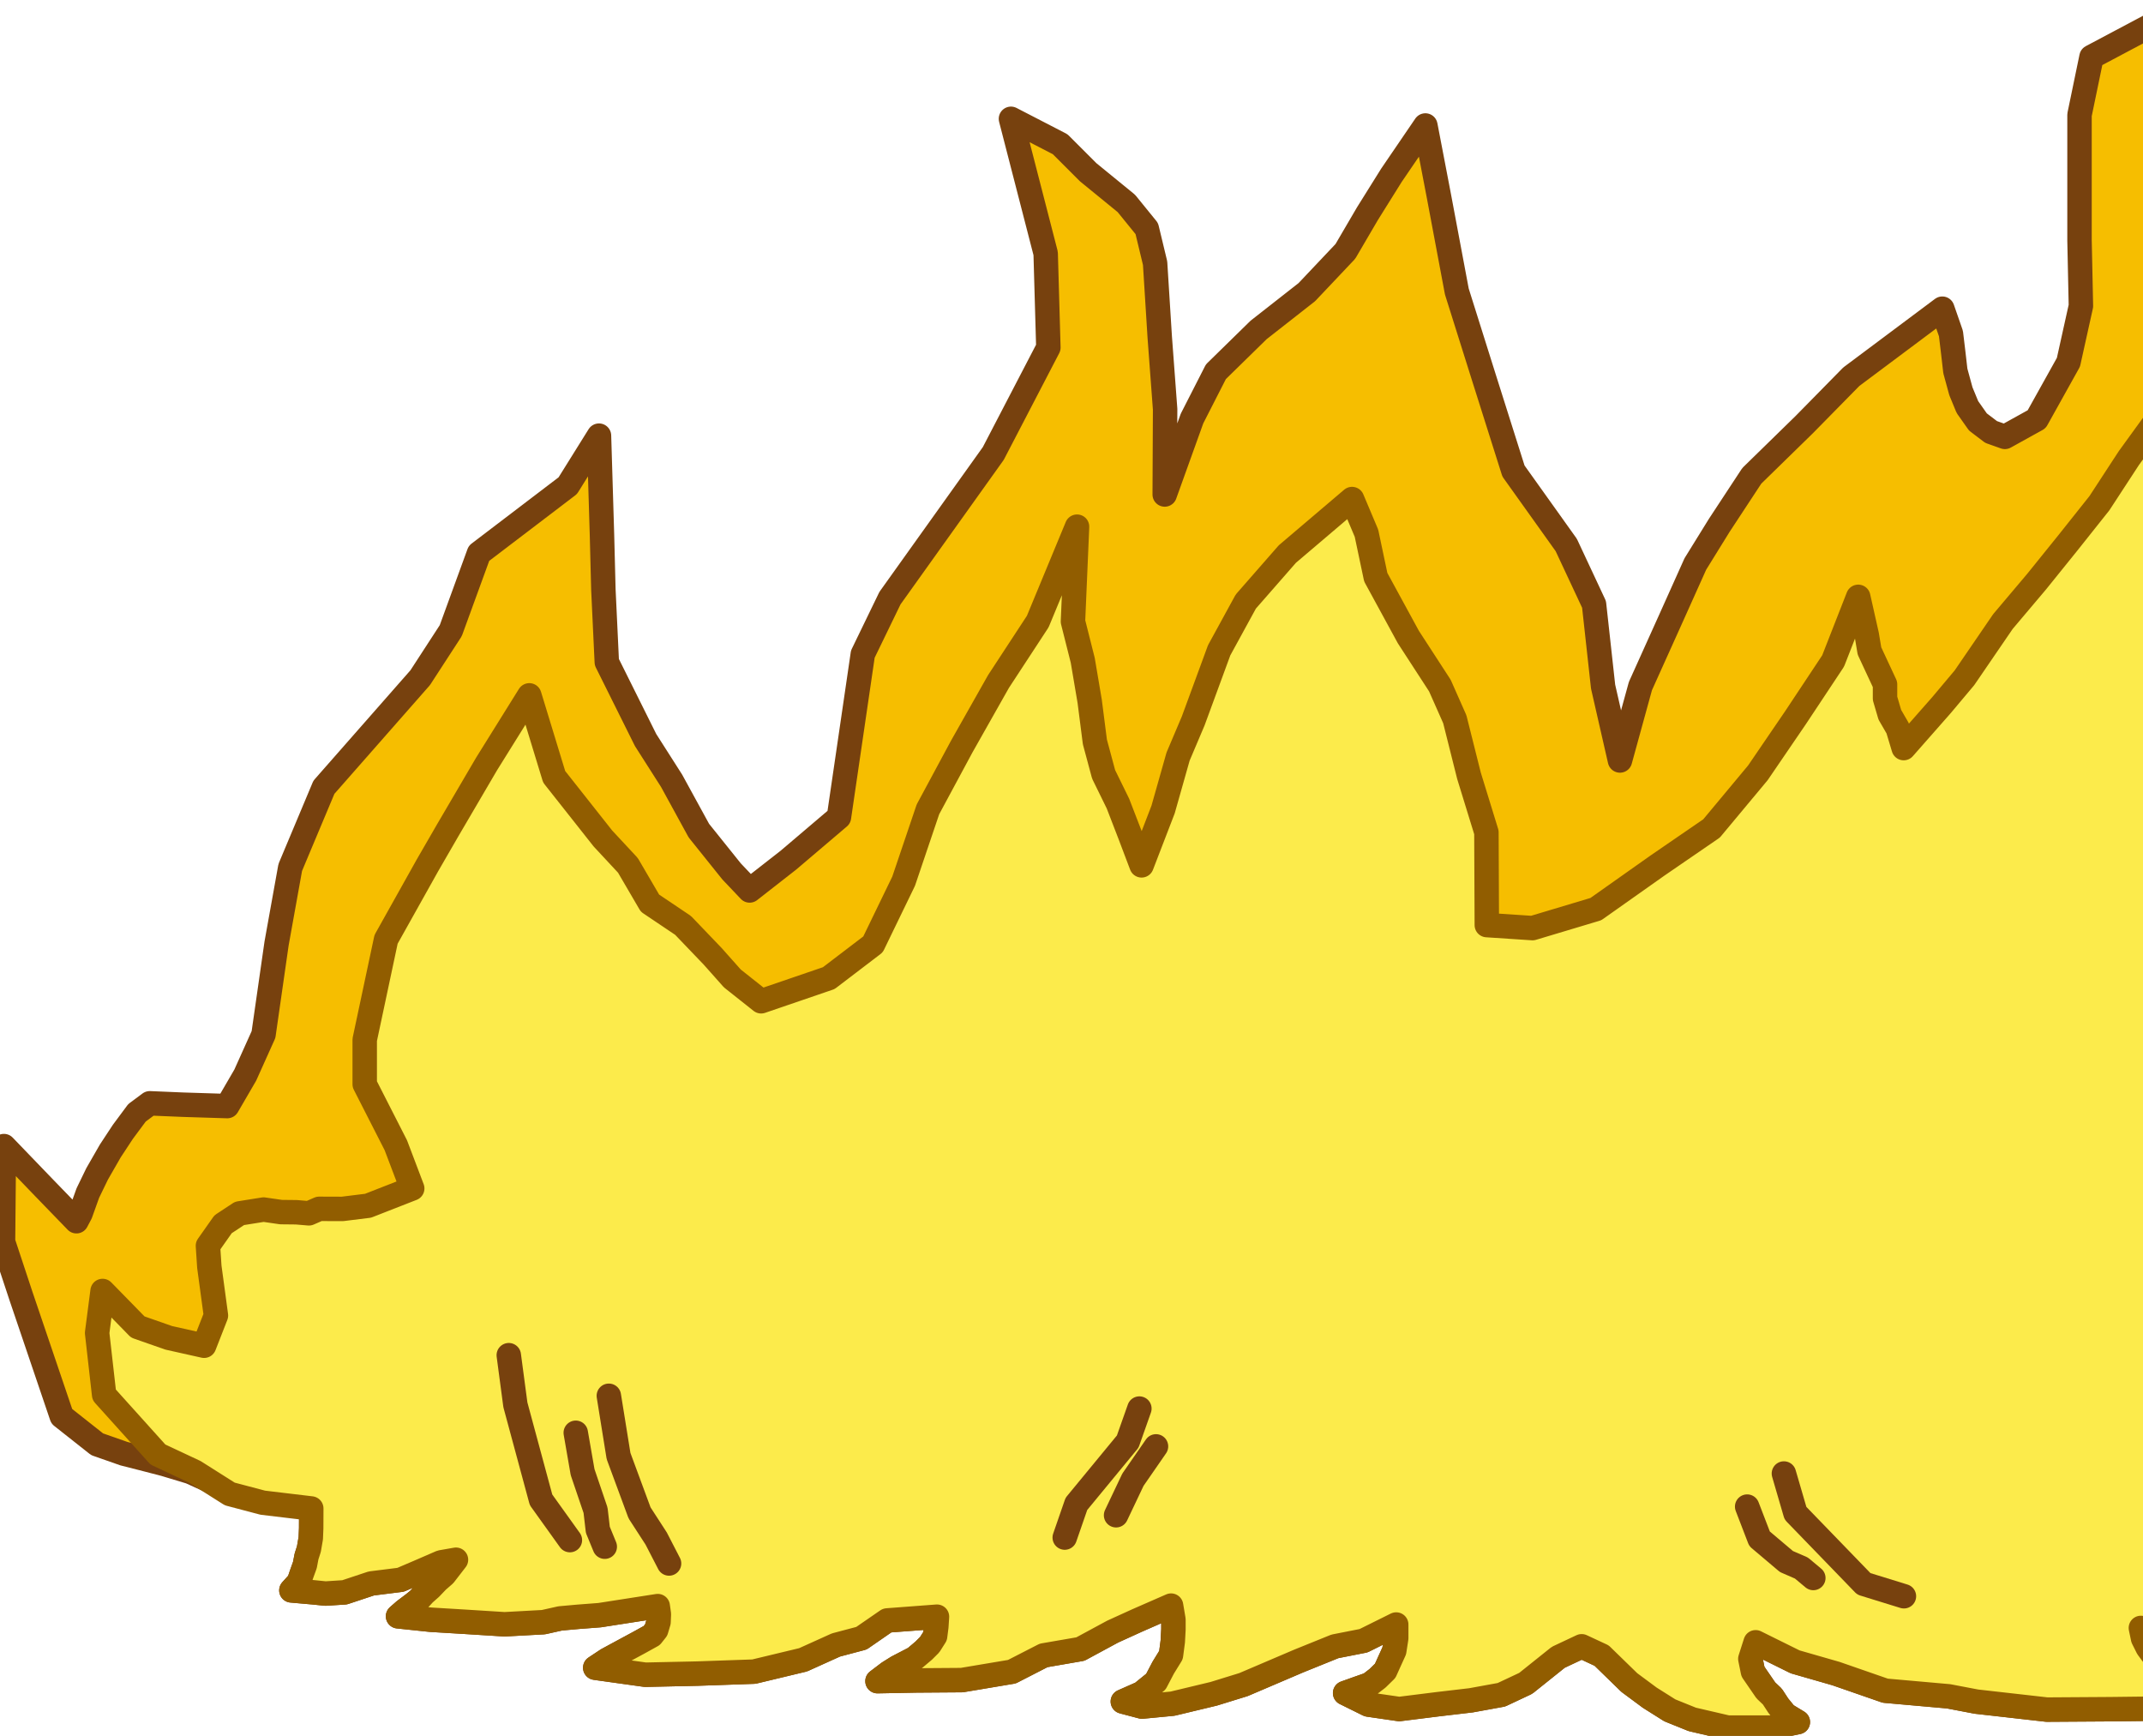 <?xml version="1.0" encoding="UTF-8" standalone="no"?><!DOCTYPE svg PUBLIC "-//W3C//DTD SVG 1.1//EN" "http://www.w3.org/Graphics/SVG/1.1/DTD/svg11.dtd"><svg width="100%" height="100%" viewBox="0 0 263 213" version="1.1" xmlns="http://www.w3.org/2000/svg" xmlns:xlink="http://www.w3.org/1999/xlink" xml:space="preserve" xmlns:serif="http://www.serif.com/" style="fill-rule:evenodd;clip-rule:evenodd;stroke-linecap:round;stroke-linejoin:round;stroke-miterlimit:1.5" fill-rule="evenodd" clip-rule="evenodd" stroke-linecap="round" stroke-linejoin="round" stroke-miterlimit="1.5" vector-effect="non-scaling-stroke"><polygon points="92,109.27 96.76,105.55 102.96,100.28 105.89,80.27 109.22,73.4 121.9,55.65 128.66,42.65 128.33,31.1 124.07,14.58 130.11,17.7 133.55,21.14 138.23,24.96 140.74,28.05 141.76,32.29 142.33,41.37 142.99,50.22 142.94,60.68 146.29,51.36 149.22,45.62 154.46,40.49 160.38,35.85 165.11,30.85 167.82,26.22 170.77,21.5 174.93,15.4 176.59,24.06 178.79,35.77 182.11,46.32 185.74,57.8 192.22,66.88 195.63,74.17 196.74,84.26 198.81,93.32 201.32,84.19 204.89,76.27 208.06,69.21 211,64.46 214.99,58.39 221.42,52.11 227.2,46.23 238.37,37.88 239.43,40.93 239.71,43.26 239.97,45.52 240.65,48.01 241.45,49.95 242.74,51.78 244.36,53.01 246.05,53.61 249.95,51.45 253.85,44.45 255.38,37.55 255.21,29.53 255.21,14.09 256.68,6.99 269.15,0.37 269.72,6.19 269.16,13.31 269.59,22.18 272.16,31.66 274.31,36.34 276.55,40.44 280.31,46.06 282.83,47.54 284.83,46.03 285.76,43.45 286.14,40.49 286.14,38.2 285.99,35.5 285.18,33.03 284.17,30.74 282.55,28.51 287.29,30.04 293.41,33.73 298.42,37.53 300.47,40.77 303.7,46.05 305.88,50.4 307.6,55.08 308.86,59.81 311.65,57.28 314.28,54.59 318.34,52.17 322.04,50.28 327.93,49.5 332.15,48.79 337.69,48.48 340.59,48.86 335.1,54.07 332.19,61.06 329.93,69.58 329.03,75 327.98,83.62 327.21,90.19 326.03,98.05 326.76,105.46 329.49,105.83 332.35,105.71 334.01,105.67 335.98,105.01 338.47,103.12 342.2,99.84 344.12,97 346.11,93.1 346.31,101.75 346.82,106.14 347.48,112.97 347.48,117.42 345.23,124.33 341.6,129 337.28,132.74 333.42,136.34 333.49,138.73 335.95,141.17 340.68,143.07 348.6,141.75 353.35,140.42 356.49,137.66 361.51,134 363.87,130.4 364.94,139.86 364.83,143.72 363.41,148.33 362.06,153.75 360.29,158.02 358.21,162.31 357.34,167.21 357.92,173.26 360.86,173.01 363.35,172.89 365.01,172.49 367.22,171.94 368.85,171.16 370.61,170.1 372.6,168.67 373.7,166.82 373.12,170.95 372.77,175.81 371.2,180.31 361.3,189.02 355.81,192.32 349.84,195.31 343.19,196.56 332.56,195.96 332.92,197.35 333.88,198.76 334.81,200.04 335.88,200.98 336.98,201.8 337.58,202.23 338.08,202.41 338.34,202.69 331.57,203.19 329.08,202.43 324.07,201.54 320.89,200.89 316.8,200.35 314.26,199.92 311.2,199.33 305.04,197.47 305.17,199.46 305.89,200.3 306.94,201.15 307.94,202.04 309.05,203.14 310.15,203.68 311.16,203.99 313.16,205.15 303.62,205.87 296.07,206.54 290.05,206.3 285.16,205.49 278.87,203.82 275.26,202.94 268.41,200.76 262.74,199.77 263.01,201.06 263.58,202.2 264.58,203.55 265.96,204.88 266.56,205.89 267.7,206.98 268.52,208.56 270.88,209.6 259.01,209.74 251.21,209.79 242.55,208.81 239.14,208.16 231.37,207.47 225.32,205.37 220.31,203.93 215.46,201.53 214.81,203.56 215.13,205.13 215.83,206.15 216.71,207.43 217.51,208.19 218.25,209.32 219.14,210.41 220.64,211.32 217.35,212 212.03,212 207.68,210.99 204.93,209.88 202.47,208.33 199.96,206.47 196.56,203.16 194.11,202.02 191.24,203.37 187.24,206.57 184.26,207.97 180.53,208.65 176.52,209.12 171.72,209.72 167.93,209.17 165.08,207.76 166.79,207.15 168.1,206.69 169.06,205.95 170,205.03 170.46,204.01 171.11,202.58 171.35,201.03 171.35,199.35 167.34,201.34 163.83,202.03 159.38,203.83 152.61,206.72 148.95,207.85 143.91,209.06 140.15,209.42 137.8,208.8 140.11,207.78 141.86,206.36 142.76,204.64 143.71,203.1 143.93,201.43 144.01,199.94 144.01,198.75 143.72,197.03 139.56,198.85 136.55,200.22 132.59,202.36 128.08,203.14 124.18,205.14 118.04,206.17 112.43,206.21 107.69,206.3 109.06,205.26 110.13,204.59 112.27,203.48 113.37,202.55 114.1,201.82 114.76,200.78 114.91,199.61 114.99,198.39 108.87,198.85 105.72,201.03 102.59,201.86 98.56,203.68 92.52,205.13 85.62,205.37 79.2,205.51 73.05,204.65 74.51,203.68 76.27,202.73 78.4,201.58 79.99,200.7 80.53,200.02 80.82,199.04 80.86,198.08 80.72,197.09 73.59,198.2 70.98,198.4 68.75,198.6 66.69,199.06 61.92,199.32 56.99,199.01 52.85,198.76 48.85,198.34 49.64,197.65 50.73,196.83 51.36,196.32 52.06,195.56 52.84,194.87 53.69,193.98 54.53,193.25 55.96,191.4 54.13,191.72 51.29,192.95 49.16,193.86 45.57,194.31 42.29,195.4 39.95,195.55 38.48,195.4 35.76,195.16 36.68,194.14 37.01,193.18 37.41,192.05 37.62,190.99 37.91,190.09 38.14,188.76 38.19,187.53 38.2,185.11 32.38,183.97 27.79,182.63 23.36,180.62 20.18,179.66 17.48,178.96 15.2,178.38 11.92,177.23 7.58,173.8 2.59,159.09 0.37,152.38 0.48,140.64 5.42,145.77 9.38,149.86 9.88,148.91 10.78,146.4 11.92,144.05 13.54,141.23 15.08,138.89 16.81,136.56 18.38,135.39 22.45,135.56 27.89,135.73 30.1,131.93 32.34,126.95 33.94,115.79 35.62,106.45 39.75,96.61 51.57,83.16 55.32,77.39 58.78,67.9 69.68,59.6 73.51,53.46 73.88,65.69 74.05,72.35 74.47,81.25 79.23,90.81 82.42,95.81 85.77,101.93 89.78,106.93 92,109.27 92,109.27" fill="#f6be00" stroke="#77410e" stroke-width="3px" vector-effect="non-scaling-stroke" id="TopFlameRight.Effect:Loop.Duration:700ms"><animate id="TopFlameRight-1" begin="TopFlameRight-2.begin + 0s" fill="freeze" attributeName="points" dur="700ms" to="92,109.27 96.76,105.55 102.96,100.28 105.89,80.27 109.22,73.4 121.9,55.65 128.66,42.65 128.33,31.1 124.07,14.58 130.11,17.7 133.55,21.14 138.23,24.96 140.74,28.05 141.76,32.29 142.33,41.37 142.99,50.22 142.94,60.68 146.29,51.36 149.22,45.62 154.46,40.49 160.38,35.85 165.11,30.85 167.82,26.22 170.77,21.5 174.93,15.4 176.59,24.06 178.79,35.77 182.11,46.32 185.74,57.8 192.22,66.88 195.63,74.17 196.74,84.26 198.81,93.32 201.32,84.19 204.89,76.27 208.06,69.21 211,64.46 214.99,58.39 221.42,52.11 227.2,46.23 238.37,37.88 239.43,40.93 239.71,43.26 239.97,45.52 240.65,48.01 241.45,49.95 242.74,51.78 244.36,53.01 246.05,53.61 249.95,51.45 253.85,44.45 255.38,37.55 255.21,29.53 255.21,14.09 256.68,6.99 269.15,0.37 269.72,6.19 269.16,13.31 269.59,22.18 272.16,31.66 274.31,36.34 276.55,40.44 280.31,46.06 282.83,47.54 284.83,46.03 285.76,43.45 286.14,40.49 286.14,38.2 285.99,35.5 285.18,33.03 284.17,30.74 282.55,28.51 287.29,30.04 293.41,33.73 298.42,37.53 300.47,40.77 303.7,46.05 305.88,50.4 307.6,55.08 308.86,59.81 311.65,57.28 314.28,54.59 318.34,52.17 322.04,50.28 327.93,49.5 332.15,48.79 337.69,48.48 340.59,48.86 335.1,54.07 332.19,61.06 329.93,69.58 329.03,75 327.98,83.62 327.21,90.19 326.03,98.05 326.76,105.46 329.49,105.83 332.35,105.71 334.01,105.67 335.98,105.01 338.47,103.12 342.2,99.84 344.12,97 346.11,93.1 346.31,101.75 346.82,106.14 347.48,112.97 347.48,117.42 345.23,124.33 341.6,129 337.28,132.74 333.42,136.34 333.49,138.73 335.95,141.17 340.68,143.07 348.6,141.75 353.35,140.42 356.49,137.66 361.51,134 363.87,130.4 364.94,139.86 364.83,143.72 363.41,148.33 362.06,153.75 360.29,158.02 358.21,162.31 357.34,167.21 357.92,173.26 360.86,173.01 363.35,172.89 365.01,172.49 367.22,171.94 368.85,171.16 370.61,170.1 372.6,168.67 373.7,166.82 373.12,170.95 372.77,175.81 371.2,180.31 361.3,189.02 355.81,192.32 349.84,195.31 343.19,196.56 332.56,195.96 332.92,197.35 333.88,198.76 334.81,200.04 335.88,200.98 336.98,201.8 337.58,202.23 338.08,202.41 338.34,202.69 331.57,203.19 329.08,202.43 324.07,201.54 320.89,200.89 316.8,200.35 314.26,199.92 311.2,199.33 305.04,197.47 305.17,199.46 305.89,200.3 306.94,201.15 307.94,202.04 309.05,203.14 310.15,203.68 311.16,203.99 313.16,205.15 303.62,205.87 296.07,206.54 290.05,206.3 285.16,205.49 278.87,203.82 275.26,202.94 268.41,200.76 262.74,199.77 263.01,201.06 263.58,202.2 264.58,203.55 265.96,204.88 266.56,205.89 267.7,206.98 268.52,208.56 270.88,209.6 259.01,209.74 251.21,209.79 242.55,208.81 239.14,208.16 231.37,207.47 225.32,205.37 220.31,203.93 215.46,201.53 214.81,203.56 215.13,205.13 215.83,206.15 216.71,207.43 217.51,208.19 218.25,209.32 219.14,210.41 220.64,211.32 217.35,212 212.03,212 207.68,210.99 204.93,209.88 202.47,208.33 199.96,206.47 196.56,203.16 194.11,202.02 191.24,203.37 187.24,206.57 184.26,207.97 180.53,208.65 176.52,209.12 171.72,209.72 167.93,209.17 165.08,207.76 166.79,207.15 168.1,206.69 169.06,205.95 170,205.03 170.46,204.01 171.11,202.58 171.35,201.03 171.35,199.35 167.34,201.34 163.83,202.03 159.38,203.83 152.61,206.72 148.95,207.85 143.91,209.06 140.15,209.42 137.8,208.8 140.11,207.78 141.86,206.36 142.76,204.64 143.71,203.1 143.93,201.43 144.01,199.94 144.01,198.75 143.72,197.03 139.56,198.85 136.55,200.22 132.59,202.36 128.08,203.14 124.18,205.14 118.04,206.17 112.43,206.21 107.69,206.3 109.06,205.26 110.13,204.59 112.27,203.48 113.37,202.55 114.1,201.82 114.76,200.78 114.91,199.61 114.99,198.39 108.87,198.85 105.72,201.03 102.59,201.86 98.56,203.68 92.52,205.13 85.62,205.37 79.2,205.51 73.05,204.65 74.51,203.68 76.27,202.73 78.4,201.58 79.99,200.7 80.53,200.02 80.82,199.04 80.86,198.08 80.72,197.09 73.59,198.2 70.98,198.4 68.75,198.6 66.69,199.06 61.92,199.32 56.99,199.01 52.85,198.76 48.85,198.34 49.64,197.65 50.73,196.83 51.36,196.32 52.06,195.56 52.84,194.87 53.69,193.98 54.53,193.25 55.96,191.4 54.13,191.72 51.29,192.95 49.16,193.86 45.57,194.31 42.29,195.4 39.95,195.55 38.48,195.4 35.76,195.16 36.68,194.14 37.01,193.18 37.41,192.05 37.62,190.99 37.91,190.09 38.14,188.76 38.19,187.53 38.2,185.11 32.38,183.97 27.79,182.63 23.36,180.62 20.18,179.66 17.48,178.96 15.2,178.38 11.92,177.23 7.58,173.8 2.59,159.09 0.37,152.38 0.48,140.64 5.42,145.77 9.38,149.86 9.88,148.91 10.78,146.4 11.92,144.05 13.54,141.23 15.08,138.89 16.81,136.56 18.38,135.39 22.45,135.56 27.89,135.73 30.1,131.93 32.34,126.95 33.94,115.79 35.62,106.45 39.75,96.61 51.57,83.16 55.32,77.39 58.78,67.9 69.68,59.6 73.51,53.46 73.88,65.69 74.05,72.35 74.47,81.25 79.23,90.81 82.42,95.81 85.77,101.93 89.78,106.93 92,109.27 92,109.27"/><animate id="TopFlameRight-2" begin="0; TopFlameRight-1.begin + 700ms" fill="freeze" attributeName="points" dur="700ms" to="142.94,60.68 146.29,51.36 149.22,45.62 154.46,40.49 160.38,35.85 165.11,30.85 167.82,26.22 170.77,21.5 174.93,15.4 176.59,24.06 178.79,35.77 182.11,46.32 185.74,57.8 192.22,66.88 195.63,74.17 196.74,84.26 198.81,93.32 201.32,84.19 204.89,76.27 208.06,69.21 211,64.46 214.99,58.39 221.42,52.11 227.2,46.23 238.37,37.88 239.43,40.93 239.71,43.27 239.97,45.52 240.65,48.01 241.45,49.95 242.74,51.78 244.36,53.01 246.05,53.61 249.95,51.45 253.85,44.45 255.38,37.55 255.21,29.53 255.21,14.09 256.68,6.99 269.15,0.37 269.72,6.19 269.16,13.31 269.59,22.18 272.16,31.66 274.31,36.34 276.55,40.44 280.31,46.06 282.83,47.54 284.83,46.03 285.76,43.45 286.14,40.49 286.14,38.2 285.99,35.5 285.18,33.03 284.17,30.74 282.55,28.51 287.29,30.04 293.41,33.73 298.42,37.53 300.47,40.77 303.7,46.05 305.88,50.4 307.6,55.08 308.86,59.81 311.65,57.28 314.28,54.59 318.34,52.17 322.04,50.28 327.93,49.5 332.15,48.79 337.69,48.48 340.59,48.86 335.1,54.07 332.19,61.06 329.93,69.58 329.03,75 327.98,83.62 327.21,90.19 326.03,98.05 326.76,105.46 329.49,105.83 332.35,105.71 334.01,105.67 335.98,105.01 338.47,103.12 342.2,99.84 344.12,97 346.11,93.1 346.31,101.75 346.82,106.14 347.48,112.97 347.48,117.42 345.23,124.33 341.6,129 337.28,132.74 333.42,136.34 333.49,138.73 335.95,141.17 340.68,143.07 348.6,141.75 353.35,140.42 356.49,137.66 361.51,134 363.87,130.4 364.94,139.86 364.83,143.72 363.41,148.33 362.06,153.75 360.29,158.02 358.21,162.31 357.34,167.21 357.92,173.26 360.86,173.01 363.35,172.89 365.01,172.49 367.22,171.94 368.85,171.16 370.61,170.1 372.6,168.67 373.7,166.82 373.12,170.95 372.77,175.81 371.2,180.31 361.3,189.02 355.81,192.32 349.84,195.31 343.19,196.56 332.56,195.96 332.92,197.35 333.88,198.76 334.81,200.04 335.88,200.98 336.98,201.8 337.58,202.23 338.08,202.41 338.34,202.69 331.57,203.19 329.08,202.43 324.07,201.54 320.89,200.89 316.8,200.35 314.26,199.92 311.2,199.33 305.04,197.47 305.17,199.46 305.89,200.3 306.94,201.15 307.94,202.04 309.05,203.14 310.15,203.68 311.16,203.99 313.16,205.15 303.62,205.87 296.07,206.54 290.05,206.3 285.16,205.49 278.87,203.82 275.26,202.94 268.41,200.76 262.74,199.77 263.01,201.06 263.58,202.2 264.58,203.55 265.96,204.88 266.56,205.89 267.7,206.98 268.52,208.56 270.88,209.6 259.01,209.74 251.21,209.79 242.55,208.81 239.14,208.16 231.37,207.47 225.32,205.37 220.31,203.93 215.46,201.53 214.81,203.56 215.13,205.13 215.83,206.15 216.71,207.43 217.51,208.19 218.25,209.32 219.14,210.41 220.64,211.32 217.35,212 212.03,212 207.68,210.99 204.93,209.88 202.47,208.33 199.96,206.47 196.56,203.16 194.11,202.02 191.24,203.37 187.24,206.57 184.26,207.97 180.53,208.65 176.52,209.12 171.72,209.72 167.93,209.17 165.08,207.76 166.79,207.15 168.1,206.69 169.06,205.95 170,205.03 170.46,204.01 171.11,202.58 171.35,201.03 171.35,199.35 167.34,201.34 163.83,202.03 159.38,203.83 152.61,206.72 148.95,207.85 143.91,209.06 140.15,209.42 137.8,208.8 140.11,207.78 141.86,206.36 142.76,204.64 143.71,203.1 143.93,201.43 144.01,199.94 144.01,198.75 143.72,197.03 139.56,198.85 136.55,200.22 132.59,202.36 128.08,203.14 124.18,205.14 118.04,206.17 112.43,206.21 107.69,206.3 109.06,205.26 110.13,204.59 112.27,203.48 113.37,202.55 114.1,201.82 114.76,200.78 114.91,199.61 114.99,198.39 108.87,198.85 105.72,201.03 102.59,201.86 98.56,203.68 92.52,205.13 85.62,205.37 79.2,205.51 73.05,204.65 74.51,203.68 76.27,202.73 78.4,201.58 79.99,200.7 80.53,200.02 80.82,199.04 80.86,198.08 80.72,197.09 73.59,198.2 70.98,198.4 68.75,198.6 66.69,199.06 61.92,199.32 56.99,199.01 52.85,198.76 48.85,198.34 49.64,197.65 50.73,196.83 51.36,196.32 52.06,195.56 52.84,194.87 53.69,193.98 54.53,193.25 55.96,191.4 54.13,191.72 51.29,192.95 49.16,193.86 45.57,194.31 42.29,195.4 39.95,195.55 38.48,195.4 35.76,195.16 36.68,194.14 37.01,193.18 37.41,192.05 37.62,190.99 37.91,190.09 38.14,188.76 38.19,187.53 38.2,185.11 32.38,183.97 27.79,182.63 23.36,180.62 20.18,179.66 17.48,178.96 15.2,178.38 11.92,177.23 7.58,173.8 2.59,159.09 0.37,152.38 0.48,140.64 5.42,145.77 9.38,149.86 9.88,148.91 10.78,146.4 11.92,144.05 13.54,141.23 15.08,138.89 16.81,136.56 18.38,135.39 22.45,135.56 27.89,135.73 30.1,131.93 32.34,126.95 33.94,115.79 35.62,106.45 39.75,96.61 51.57,83.16 55.32,77.39 58.78,67.9 69.68,59.6 73.51,53.46 73.88,65.69 74.05,72.35 74.47,81.25 79.23,90.81 82.42,95.81 85.77,101.93 89.78,106.93 92,109.27 96.76,105.55 102.96,100.28 105.89,80.27 109.21,73.4 121.9,55.65 128.66,42.65 128.33,31.1 124.07,14.58 130.11,17.7 133.55,21.14 138.23,24.96 140.74,28.05 141.76,32.29 142.33,41.37 142.99,50.22 142.94,60.68 142.94,60.68"/></polygon><polygon points="93.41,122.87 101.71,120.03 107.14,115.89 110.9,108.13 113.88,99.32 118.03,91.61 122.54,83.63 127.36,76.27 132.18,64.63 131.68,76.27 132.88,81.03 133.73,86.05 134.37,91.04 135.44,95.02 137.2,98.61 138.71,102.52 140.1,106.19 142.74,99.34 144.58,92.84 146.43,88.48 148.11,83.91 149.62,79.8 152.89,73.82 157.99,67.99 165.93,61.24 167.7,65.43 168.84,70.83 172.84,78.17 176.71,84.13 178.54,88.26 180.28,95.19 182.42,102.14 182.47,113.52 188.08,113.89 195.85,111.56 203.45,106.19 210.05,101.66 215.74,94.83 220.36,88.06 224.97,81.11 228.05,73.24 229.1,77.91 229.43,79.88 230.38,81.92 231.34,83.98 231.34,85.7 231.93,87.71 232.91,89.4 233.63,91.8 238.26,86.54 241.09,83.17 245.81,76.27 249.94,71.38 253.81,66.58 257.65,61.75 261.26,56.22 264.42,51.86 266.17,56.97 267.78,60.57 270.88,63.33 273.54,66.63 276.48,68.54 278.41,70.73 279.91,72.53 284.25,76.27 285.06,73.79 286.19,70.77 287.84,67.65 289.46,64.47 290.05,61.37 290.77,59.09 291.74,55.37 294.57,57.6 294.96,59.84 296.75,64.37 299.71,68.21 300.45,71.39 301.59,73.72 303.2,76.27 303.63,78.67 305.14,76.27 305.87,74.62 307.08,72.39 309.32,71.21 312.12,69.86 313.95,68.71 316.12,68.35 320.56,67.74 320,71.66 318.45,76.27 318.39,80.18 317.74,85.17 317.4,91.98 317.46,99.27 317.79,106.19 317.79,114.65 322.1,114.67 323.68,114.72 326.05,114.72 327.55,114.54 329.58,114.92 331.13,114.6 333.27,113.94 335.72,113.8 335.55,117.86 333.16,122.73 327.63,129.47 323.41,135.36 321.4,138.84 319.42,140.66 317.96,142.45 316.51,144.88 320.51,146.96 324.55,148.56 331.66,150.46 335.39,151.5 339.73,153.97 342.6,154 346.64,153.51 349.56,152.88 348.23,157.09 346.12,161.88 346.12,164.9 346.08,168.51 345.79,172.38 345.21,175.4 344.93,177.54 344.79,179.41 347.2,180.18 349.16,180.12 350.04,179.74 351.05,179.53 352.01,179.48 353.1,179.44 354.18,179.38 355.62,179.33 357.16,181.34 357.76,182.52 358.37,183.18 359.22,184.43 359.79,185.59 360.42,186.65 361.65,188.72 361.3,189.02 355.81,192.32 349.84,195.31 343.19,196.56 332.56,195.96 332.92,197.35 333.88,198.76 334.81,200.04 335.88,200.98 336.98,201.8 337.58,202.23 338.08,202.41 338.34,202.69 331.57,203.19 329.08,202.43 324.07,201.54 320.89,200.89 316.8,200.35 314.26,199.92 311.2,199.33 305.04,197.47 305.17,199.46 305.89,200.3 306.94,201.15 307.94,202.04 309.05,203.14 310.15,203.68 311.16,203.99 313.16,205.15 303.62,205.87 296.07,206.54 290.05,206.3 285.16,205.49 278.87,203.82 275.26,202.94 268.41,200.76 262.74,199.77 263.01,201.06 263.58,202.2 264.58,203.55 265.96,204.88 266.56,205.89 267.7,206.98 268.52,208.56 270.88,209.6 259.01,209.74 251.21,209.79 242.55,208.81 239.14,208.16 231.37,207.47 225.32,205.37 220.31,203.93 215.46,201.53 214.81,203.56 215.13,205.13 215.83,206.15 216.71,207.43 217.51,208.19 218.25,209.32 219.14,210.41 220.64,211.32 217.35,212 212.03,212 207.68,210.99 204.93,209.88 202.47,208.33 199.96,206.47 196.56,203.16 194.11,202.02 191.24,203.37 187.24,206.57 184.26,207.97 180.53,208.65 176.52,209.12 171.72,209.72 167.93,209.17 165.08,207.76 166.79,207.15 168.1,206.69 169.06,205.95 170,205.03 170.46,204.01 171.11,202.58 171.35,201.03 171.35,199.35 167.34,201.34 163.83,202.03 159.38,203.83 152.61,206.72 148.95,207.85 143.91,209.06 140.15,209.42 137.8,208.8 140.11,207.78 141.86,206.36 142.76,204.64 143.71,203.1 143.93,201.43 144.01,199.94 144.01,198.75 143.72,197.03 139.56,198.85 136.55,200.22 132.59,202.36 128.08,203.14 124.18,205.14 118.04,206.17 112.43,206.21 107.69,206.3 109.06,205.26 110.13,204.59 112.27,203.48 113.37,202.55 114.1,201.82 114.76,200.78 114.91,199.61 114.99,198.39 108.88,198.85 105.72,201.03 102.59,201.86 98.56,203.68 92.52,205.13 85.62,205.37 79.2,205.51 73.05,204.65 74.52,203.68 76.27,202.73 78.4,201.58 79.99,200.7 80.53,200.02 80.82,199.04 80.86,198.08 80.72,197.09 73.59,198.2 70.98,198.4 68.75,198.6 66.69,199.06 61.92,199.32 56.99,199.01 52.85,198.76 48.85,198.34 49.64,197.65 50.73,196.83 51.36,196.32 52.06,195.56 52.84,194.87 53.69,193.98 54.53,193.25 55.96,191.4 54.13,191.72 51.29,192.95 49.16,193.86 45.57,194.31 42.29,195.4 39.95,195.55 38.48,195.4 35.76,195.16 36.69,194.14 37.01,193.18 37.42,192.05 37.62,190.99 37.91,190.09 38.14,188.76 38.19,187.53 38.2,185.11 32.25,184.4 28.2,183.33 23.9,180.61 19.38,178.49 12.78,171.16 11.92,163.57 12.59,158.42 16.91,162.84 20.71,164.17 25.05,165.14 26.5,161.43 25.69,155.45 25.52,152.87 27.38,150.23 29.4,148.9 32.35,148.43 34.49,148.74 36.37,148.76 37.91,148.89 39.17,148.34 42.02,148.35 45.17,147.96 50.59,145.84 48.58,140.54 44.76,133.05 44.76,127.59 47.38,115.27 52.46,106.19 54.95,101.88 59.72,93.74 64.96,85.33 68.01,95.32 73.99,102.89 77.06,106.19 79.77,110.83 83.83,113.56 87.47,117.36 89.88,120.07 93.41,122.87 93.41,122.87" fill="#fceb4b" stroke="#915d00" stroke-width="3px" vector-effect="non-scaling-stroke" id="TopFlameRightInside.Effect:Loop.Duration:700ms"><animate id="TopFlameRightInside-1" begin="TopFlameRightInside-2.begin + 0s" fill="freeze" attributeName="points" dur="700ms" to="93.41,122.87 101.71,120.03 107.14,115.89 110.9,108.13 113.88,99.32 118.03,91.61 122.54,83.63 127.36,76.27 132.18,64.63 131.68,76.27 132.88,81.03 133.73,86.05 134.37,91.04 135.44,95.02 137.2,98.61 138.71,102.52 140.1,106.19 142.74,99.34 144.58,92.84 146.43,88.48 148.11,83.91 149.62,79.8 152.89,73.82 157.99,67.99 165.93,61.24 167.7,65.43 168.84,70.83 172.84,78.17 176.71,84.13 178.54,88.26 180.28,95.19 182.42,102.14 182.47,113.52 188.08,113.89 195.85,111.56 203.45,106.19 210.05,101.66 215.74,94.83 220.36,88.06 224.97,81.11 228.05,73.24 229.1,77.91 229.43,79.88 230.38,81.92 231.34,83.98 231.34,85.7 231.93,87.71 232.91,89.4 233.63,91.8 238.26,86.54 241.09,83.17 245.81,76.27 249.94,71.38 253.81,66.58 257.65,61.75 261.26,56.22 264.42,51.86 266.17,56.97 267.78,60.57 270.88,63.33 273.54,66.63 276.48,68.54 278.41,70.73 279.91,72.53 284.25,76.27 285.06,73.79 286.19,70.77 287.84,67.65 289.46,64.47 290.05,61.37 290.77,59.09 291.74,55.37 294.57,57.6 294.96,59.84 296.75,64.37 299.71,68.21 300.45,71.39 301.59,73.72 303.2,76.27 303.63,78.67 305.14,76.27 305.87,74.62 307.08,72.39 309.32,71.21 312.12,69.86 313.95,68.71 316.12,68.35 320.56,67.74 320,71.66 318.45,76.27 318.39,80.18 317.74,85.17 317.4,91.98 317.46,99.27 317.79,106.19 317.79,114.65 322.1,114.67 323.68,114.72 326.05,114.72 327.55,114.54 329.58,114.92 331.13,114.6 333.27,113.94 335.72,113.8 335.55,117.86 333.16,122.73 327.63,129.47 323.41,135.36 321.4,138.84 319.42,140.66 317.96,142.45 316.51,144.88 320.51,146.96 324.55,148.56 331.66,150.46 335.39,151.5 339.73,153.97 342.6,154 346.64,153.51 349.56,152.88 348.23,157.09 346.12,161.88 346.12,164.9 346.08,168.51 345.79,172.38 345.21,175.4 344.93,177.54 344.79,179.41 347.2,180.18 349.16,180.12 350.04,179.74 351.05,179.53 352.01,179.48 353.1,179.44 354.18,179.38 355.62,179.33 357.16,181.34 357.76,182.52 358.37,183.18 359.22,184.43 359.79,185.59 360.42,186.65 361.65,188.72 361.3,189.02 355.81,192.32 349.84,195.31 343.19,196.56 332.56,195.96 332.92,197.35 333.88,198.76 334.81,200.04 335.88,200.98 336.98,201.8 337.58,202.23 338.08,202.41 338.34,202.69 331.57,203.19 329.08,202.43 324.07,201.54 320.89,200.89 316.8,200.35 314.26,199.92 311.2,199.33 305.04,197.47 305.17,199.46 305.89,200.3 306.94,201.15 307.94,202.04 309.05,203.14 310.15,203.68 311.16,203.99 313.16,205.15 303.62,205.87 296.07,206.54 290.05,206.3 285.16,205.49 278.87,203.82 275.26,202.94 268.41,200.76 262.74,199.77 263.01,201.06 263.58,202.2 264.58,203.55 265.96,204.88 266.56,205.89 267.7,206.98 268.52,208.56 270.88,209.6 259.01,209.74 251.21,209.79 242.55,208.81 239.14,208.16 231.37,207.47 225.32,205.37 220.31,203.93 215.46,201.53 214.81,203.56 215.13,205.13 215.83,206.15 216.71,207.43 217.51,208.19 218.25,209.32 219.14,210.41 220.64,211.32 217.35,212 212.03,212 207.68,210.99 204.93,209.88 202.47,208.33 199.96,206.47 196.56,203.16 194.11,202.02 191.24,203.37 187.24,206.57 184.26,207.97 180.53,208.65 176.52,209.12 171.72,209.72 167.93,209.17 165.08,207.76 166.79,207.15 168.1,206.69 169.06,205.95 170,205.03 170.46,204.01 171.11,202.58 171.35,201.03 171.35,199.35 167.34,201.34 163.83,202.03 159.38,203.83 152.61,206.72 148.95,207.85 143.91,209.06 140.15,209.42 137.8,208.8 140.11,207.78 141.86,206.36 142.76,204.64 143.71,203.1 143.93,201.43 144.01,199.94 144.01,198.75 143.72,197.03 139.56,198.85 136.55,200.22 132.59,202.36 128.08,203.14 124.18,205.14 118.04,206.17 112.43,206.21 107.69,206.3 109.06,205.26 110.13,204.59 112.27,203.48 113.37,202.55 114.1,201.82 114.76,200.78 114.91,199.61 114.99,198.39 108.88,198.85 105.72,201.03 102.59,201.86 98.56,203.68 92.52,205.13 85.62,205.37 79.2,205.51 73.05,204.65 74.52,203.68 76.27,202.73 78.4,201.58 79.99,200.7 80.53,200.02 80.82,199.04 80.86,198.08 80.72,197.09 73.59,198.2 70.98,198.4 68.75,198.6 66.69,199.06 61.92,199.32 56.99,199.01 52.85,198.76 48.85,198.34 49.64,197.65 50.73,196.83 51.36,196.32 52.06,195.56 52.84,194.87 53.69,193.98 54.53,193.25 55.96,191.4 54.13,191.72 51.29,192.95 49.16,193.86 45.57,194.31 42.29,195.4 39.95,195.55 38.48,195.4 35.76,195.16 36.69,194.14 37.01,193.18 37.42,192.05 37.62,190.99 37.91,190.09 38.14,188.76 38.19,187.53 38.2,185.11 32.25,184.4 28.2,183.33 23.9,180.61 19.38,178.49 12.78,171.16 11.92,163.57 12.59,158.42 16.91,162.84 20.71,164.17 25.05,165.14 26.5,161.43 25.69,155.45 25.52,152.87 27.38,150.23 29.4,148.9 32.35,148.43 34.49,148.74 36.37,148.76 37.91,148.89 39.17,148.34 42.02,148.35 45.17,147.96 50.59,145.84 48.58,140.54 44.76,133.05 44.76,127.59 47.38,115.27 52.46,106.19 54.95,101.88 59.72,93.74 64.96,85.33 68.01,95.32 73.99,102.89 77.06,106.19 79.77,110.83 83.83,113.56 87.47,117.36 89.88,120.07 93.41,122.87 93.41,122.87"/><animate id="TopFlameRightInside-2" begin="0; TopFlameRightInside-1.begin + 700ms" fill="freeze" attributeName="points" dur="700ms" to="140.1,106.19 142.74,99.34 144.58,92.84 146.43,88.48 148.11,83.91 149.62,79.8 152.89,73.82 157.99,67.99 165.93,61.24 167.7,65.43 168.84,70.83 172.84,78.17 176.71,84.13 178.54,88.26 180.28,95.19 182.42,102.14 182.47,113.52 188.08,113.89 195.85,111.56 203.45,106.19 210.05,101.66 215.74,94.83 220.36,88.06 224.97,81.11 228.05,73.24 229.1,77.91 229.43,79.88 230.38,81.92 231.34,83.98 231.34,85.7 231.93,87.71 232.91,89.4 233.63,91.8 238.26,86.54 241.09,83.17 245.81,76.27 249.94,71.38 253.81,66.58 257.65,61.75 261.26,56.22 264.42,51.86 266.17,56.97 267.78,60.57 270.88,63.33 273.54,66.63 276.48,68.54 278.41,70.73 279.91,72.53 284.25,76.27 285.06,73.79 286.19,70.77 287.84,67.65 289.46,64.47 290.05,61.37 290.77,59.09 291.74,55.37 294.57,57.6 294.96,59.84 296.75,64.37 299.71,68.21 300.45,71.39 301.59,73.72 303.2,76.27 303.63,78.67 305.14,76.27 305.87,74.62 307.08,72.39 309.32,71.21 312.12,69.86 313.95,68.71 316.12,68.35 320.56,67.74 320,71.66 318.45,76.27 318.39,80.18 317.74,85.17 317.4,91.98 317.46,99.27 317.79,106.19 317.79,114.65 322.1,114.67 323.68,114.72 326.05,114.72 327.55,114.54 329.58,114.92 331.13,114.6 333.27,113.94 335.72,113.8 335.55,117.86 333.16,122.73 327.63,129.47 323.41,135.36 321.4,138.84 319.42,140.66 317.96,142.45 316.51,144.88 320.51,146.96 324.55,148.56 331.66,150.46 335.39,151.5 339.73,153.97 342.6,154 346.64,153.51 349.56,152.88 348.23,157.09 346.12,161.88 346.12,164.9 346.08,168.51 345.79,172.38 345.21,175.4 344.93,177.54 344.79,179.41 347.2,180.18 349.16,180.12 350.04,179.74 351.05,179.53 352.01,179.48 353.1,179.44 354.18,179.38 355.62,179.33 357.16,181.34 357.76,182.52 358.37,183.18 359.22,184.43 359.79,185.59 360.42,186.65 361.65,188.72 361.3,189.02 355.81,192.32 349.84,195.31 343.19,196.56 332.56,195.96 332.92,197.35 333.88,198.76 334.81,200.04 335.88,200.98 336.98,201.8 337.58,202.23 338.08,202.41 338.34,202.69 331.57,203.19 329.08,202.43 324.07,201.54 320.89,200.89 316.8,200.35 314.26,199.92 311.2,199.33 305.04,197.47 305.17,199.46 305.89,200.3 306.94,201.15 307.94,202.04 309.05,203.14 310.15,203.68 311.16,203.99 313.16,205.15 303.62,205.87 296.07,206.54 290.05,206.3 285.16,205.49 278.87,203.82 275.26,202.94 268.41,200.76 262.74,199.77 263.01,201.06 263.58,202.2 264.58,203.55 265.96,204.88 266.56,205.89 267.7,206.98 268.52,208.56 270.88,209.6 259.01,209.74 251.21,209.79 242.55,208.81 239.14,208.16 231.37,207.47 225.32,205.37 220.31,203.93 215.46,201.53 214.81,203.56 215.13,205.13 215.83,206.15 216.71,207.43 217.51,208.19 218.25,209.32 219.14,210.41 220.64,211.32 217.35,212 212.03,212 207.68,210.99 204.93,209.88 202.47,208.33 199.96,206.47 196.56,203.16 194.11,202.02 191.24,203.37 187.24,206.57 184.26,207.97 180.53,208.65 176.52,209.12 171.72,209.72 167.93,209.17 165.08,207.76 166.79,207.15 168.1,206.69 169.06,205.95 170,205.03 170.46,204.01 171.11,202.58 171.35,201.03 171.35,199.35 167.34,201.34 163.83,202.03 159.38,203.83 152.61,206.72 148.95,207.85 143.91,209.06 140.15,209.42 137.8,208.8 140.11,207.78 141.86,206.36 142.76,204.64 143.71,203.1 143.93,201.43 144.01,199.94 144.01,198.75 143.72,197.03 139.56,198.85 136.55,200.22 132.59,202.36 128.08,203.14 124.18,205.14 118.04,206.17 112.43,206.21 107.69,206.3 109.06,205.26 110.13,204.59 112.27,203.48 113.37,202.55 114.1,201.82 114.76,200.78 114.91,199.61 114.99,198.39 108.88,198.85 105.72,201.03 102.59,201.86 98.56,203.68 92.52,205.13 85.62,205.37 79.2,205.51 73.05,204.65 74.52,203.68 76.27,202.73 78.4,201.58 79.99,200.7 80.53,200.02 80.82,199.04 80.86,198.08 80.72,197.09 73.59,198.2 70.98,198.4 68.75,198.6 66.69,199.06 61.92,199.32 56.99,199.01 52.85,198.76 48.85,198.34 49.64,197.65 50.73,196.83 51.36,196.32 52.06,195.56 52.84,194.87 53.69,193.98 54.53,193.25 55.96,191.4 54.13,191.72 51.29,192.95 49.16,193.86 45.57,194.31 42.29,195.4 39.95,195.55 38.48,195.4 35.76,195.16 36.69,194.14 37.01,193.18 37.42,192.05 37.62,190.99 37.91,190.09 38.14,188.76 38.19,187.53 38.2,185.11 32.25,184.4 28.2,183.33 23.9,180.61 19.38,178.49 12.78,171.16 11.92,163.57 12.59,158.42 16.91,162.84 20.71,164.17 25.05,165.14 26.5,161.43 25.69,155.45 25.52,152.87 27.38,150.23 29.4,148.9 32.35,148.43 34.49,148.74 36.37,148.76 37.91,148.89 39.17,148.34 42.02,148.35 45.17,147.96 50.59,145.84 48.58,140.54 44.76,133.05 44.76,127.59 47.38,115.27 52.46,106.19 54.95,101.88 59.72,93.74 64.96,85.33 68.01,95.32 73.99,102.89 77.06,106.19 79.77,110.83 83.83,113.56 87.47,117.36 89.88,120.07 93.41,122.87 101.71,120.03 107.14,115.89 110.9,108.13 113.88,99.32 118.03,91.61 122.54,83.63 127.36,76.27 132.18,64.63 131.68,76.27 132.88,81.03 133.73,86.05 134.37,91.04 135.44,95.02 137.2,98.61 138.71,102.52 140.1,106.19 140.1,106.19"/></polygon><polyline points="62.44,166.3 63.25,172.39 66.4,184.05 69.94,188.99" fill="none" stroke="#77410e" stroke-width="3px" vector-effect="non-scaling-stroke" id="Line.Effect:Default.Duration:1000ms.Type:Line"><animate attributeName="points" values="62.44,166.3 63.25,172.39 66.4,184.05 69.94,188.99;60.94,162.55 61.75,168.64 64.9,180.3 68.44,185.24;62.44,166.3 63.25,172.39 66.4,184.05 69.94,188.99" dur="1000ms" begin="0s" fill="freeze" repeatCount="indefinite"/></polyline><polyline points="70.66,175.82 71.5,180.65 73.09,185.33 73.37,187.73 74.22,189.8" fill="none" stroke="#77410e" stroke-width="3px" vector-effect="non-scaling-stroke" id="Line2.Effect:Default.Duration:1000ms.Type:Line"><animate attributeName="points" values="70.66,175.82 71.5,180.65 73.09,185.33 73.37,187.73 74.22,189.8;69.16,170.57 70,175.4 71.59,180.08 71.87,182.48 72.72,184.55;70.66,175.82 71.5,180.65 73.09,185.33 73.37,187.73 74.22,189.8" dur="1000ms" begin="0s" fill="freeze" repeatCount="indefinite"/></polyline><polyline points="74.72,171.28 75.91,178.67 78.49,185.65 80.53,188.8 82.11,191.86" fill="none" stroke="#77410e" stroke-width="3px" vector-effect="non-scaling-stroke" id="Line3.Effect:Default.Duration:1000ms.Type:Line"><animate attributeName="points" values="74.72,171.28 75.91,178.67 78.49,185.65 80.53,188.8 82.11,191.86;74.72,167.53 75.91,174.92 78.49,181.9 80.53,185.05 82.11,188.11;74.72,171.28 75.91,178.67 78.49,185.65 80.53,188.8 82.11,191.86" dur="1000ms" begin="0s" fill="freeze" repeatCount="indefinite"/></polyline><g id="Line4.Effect:Default.Duration:1000ms.Type:Line"/><g id="Line5.Effect:Default.Duration:1000ms.Type:Line"/><g id="Line6.Effect:Default.Duration:1000ms.Type:Line"/><polyline points="136.97,185.94 139.04,181.58 141.87,177.49" fill="none" stroke="#77410e" stroke-width="3px" vector-effect="non-scaling-stroke" id="Line7.Effect:Default.Duration:1000ms.Type:Line"><animate attributeName="points" values="136.97,185.94 139.04,181.58 141.87,177.49;139.22,184.44 141.29,180.08 144.12,175.99;136.97,185.94 139.04,181.58 141.87,177.49" dur="1000ms" begin="0s" fill="freeze" repeatCount="indefinite"/></polyline><polyline points="130.67,188.68 132.1,184.55 138.4,176.9 139.83,172.85" fill="none" stroke="#77410e" stroke-width="3px" vector-effect="non-scaling-stroke" id="Line8.Effect:Default.Duration:1000ms.Type:Line"><animate attributeName="points" values="130.67,188.68 132.1,184.55 138.4,176.9 139.83,172.85;131.42,185.68 132.85,181.55 139.15,173.9 140.58,169.85;130.67,188.68 132.1,184.55 138.4,176.9 139.83,172.85" dur="1000ms" begin="0s" fill="freeze" repeatCount="indefinite"/></polyline><polyline points="214.42,184.88 215.94,188.83 219.24,191.62 221.08,192.42 222.54,193.64" fill="none" stroke="#77410e" stroke-width="3px" vector-effect="non-scaling-stroke" id="Line9.Effect:Default.Duration:1000ms.Type:Line"><animate attributeName="points" values="214.42,184.88 215.94,188.83 219.24,191.62 221.08,192.42 222.54,193.64;212.92,181.13 214.44,185.08 217.74,187.87 219.58,188.67 221.04,189.89;214.42,184.88 215.94,188.83 219.24,191.62 221.08,192.42 222.54,193.64" dur="1000ms" begin="0s" fill="freeze" repeatCount="indefinite"/></polyline><polyline points="218.93,180.82 220.35,185.69 228.74,194.36 233.66,195.88" fill="none" stroke="#77410e" stroke-width="3px" vector-effect="non-scaling-stroke" id="Line10.Effect:Default.Duration:1000ms.Type:Line"><animate attributeName="points" values="218.93,180.82 220.35,185.69 228.74,194.36 233.66,195.88;217.43,177.82 218.85,182.69 227.24,191.36 232.16,192.88;218.93,180.82 220.35,185.69 228.74,194.36 233.66,195.88" dur="1000ms" begin="0s" fill="freeze" repeatCount="indefinite"/></polyline></svg>